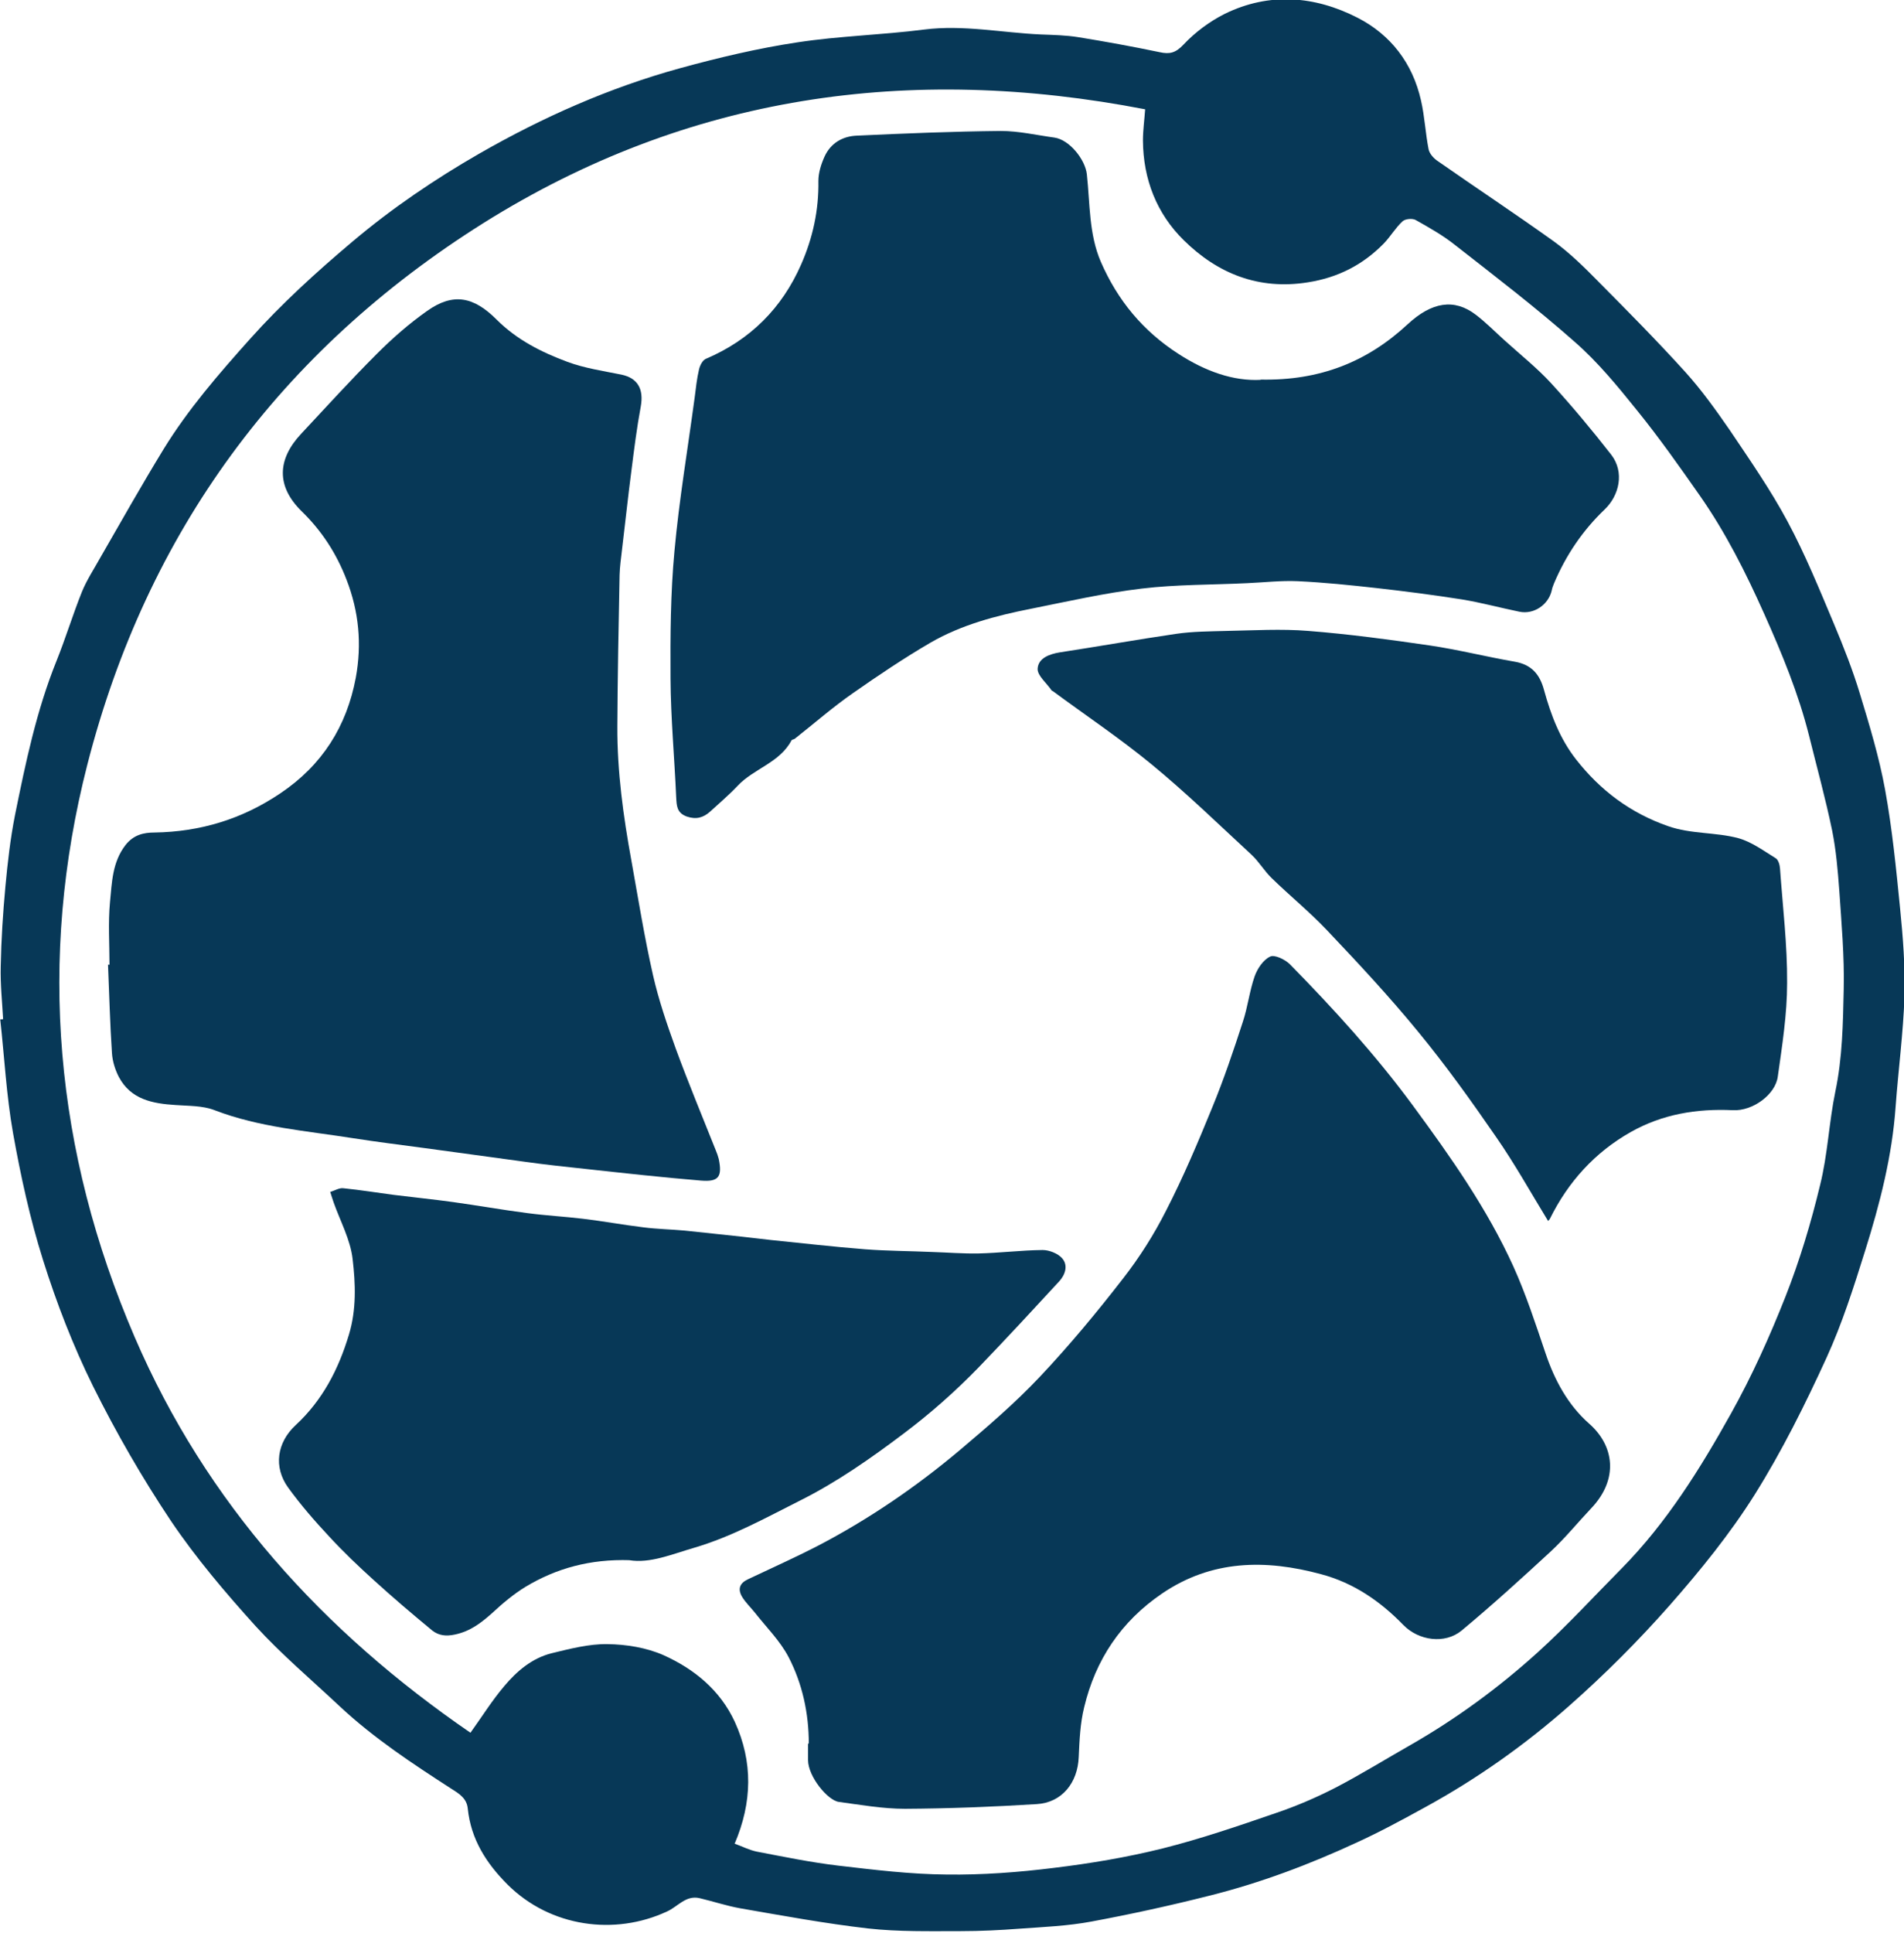 <?xml version="1.0" encoding="UTF-8"?>
<svg id="Layer_2" data-name="Layer 2" xmlns="http://www.w3.org/2000/svg" viewBox="0 0 77.38 78.51">
  <defs>
    <style>
      .cls-1 {
        fill: #073857;
      }
    </style>
  </defs>
  <g id="Layer_1-2" data-name="Layer 1">
    <g>
      <path class="cls-1" d="m.13,41.45c-.04-.73-.12-1.47-.1-2.2.02-1.08.09-2.16.19-3.24.09-.97.2-1.94.39-2.9.43-2.12.87-4.24,1.69-6.27.37-.92.66-1.88,1.03-2.8.2-.49.5-.94.76-1.41.84-1.46,1.67-2.93,2.55-4.37,1-1.63,2.25-3.07,3.53-4.5,1.28-1.43,2.69-2.71,4.16-3.95,1.6-1.35,3.34-2.53,5.15-3.57,2.58-1.48,5.29-2.68,8.16-3.47,1.57-.43,3.17-.81,4.77-1.05,1.7-.26,3.44-.3,5.15-.52,1.6-.2,3.16.13,4.74.2.51.02,1.02.03,1.52.11,1.11.18,2.21.38,3.31.61.41.09.65.03.97-.31.47-.5,1.06-.94,1.68-1.25,1.8-.88,3.65-.73,5.39.16,1.35.69,2.24,1.85,2.58,3.36.15.65.18,1.33.31,1.99.04.18.21.37.38.48,1.56,1.09,3.15,2.14,4.7,3.25.65.47,1.24,1.05,1.81,1.63,1.2,1.21,2.4,2.42,3.54,3.68.66.73,1.24,1.54,1.8,2.35.82,1.22,1.67,2.44,2.36,3.73.72,1.34,1.3,2.77,1.89,4.17.39.93.76,1.87,1.05,2.83.39,1.28.78,2.57,1.02,3.88.29,1.59.45,3.21.61,4.82.12,1.19.21,2.38.18,3.57-.05,1.5-.25,3-.36,4.49-.14,2.01-.64,3.95-1.24,5.86-.46,1.47-.93,2.95-1.57,4.35-.87,1.9-1.81,3.79-2.92,5.56-1,1.59-2.21,3.08-3.45,4.49-1.27,1.44-2.65,2.82-4.09,4.09-1.79,1.58-3.74,2.96-5.84,4.11-.91.5-1.83,1-2.77,1.43-1.94.9-3.93,1.65-6.01,2.17-1.58.4-3.18.75-4.79,1.05-.96.18-1.94.22-2.92.29-.79.06-1.59.1-2.39.1-1.26,0-2.53.03-3.78-.11-1.74-.2-3.47-.52-5.2-.82-.55-.1-1.09-.28-1.64-.41-.56-.13-.89.35-1.32.54-2.12.99-4.74.64-6.48-1.09-.87-.87-1.49-1.84-1.62-3.09-.04-.41-.34-.6-.66-.8-1.58-1.02-3.16-2.06-4.54-3.35-1.15-1.08-2.37-2.11-3.43-3.27-1.22-1.35-2.41-2.75-3.43-4.26-1.17-1.75-2.23-3.59-3.17-5.48-.81-1.64-1.48-3.37-2.03-5.12-.53-1.68-.91-3.42-1.22-5.16-.27-1.52-.35-3.08-.52-4.62.04,0,.09,0,.13-.01Zm29.71,33.44c.33.12.62.27.92.33,1.1.21,2.21.44,3.32.57,1.46.17,2.93.35,4.39.36,1.45.02,2.92-.09,4.36-.27,1.49-.18,2.97-.43,4.42-.79,1.55-.39,3.07-.91,4.58-1.43.83-.28,1.65-.63,2.43-1.03,1.04-.54,2.04-1.16,3.06-1.74,1.87-1.07,3.6-2.34,5.19-3.78,1.19-1.08,2.28-2.27,3.41-3.41,1.82-1.85,3.18-4.04,4.43-6.28.85-1.52,1.57-3.12,2.21-4.74.58-1.47,1.04-3,1.41-4.54.31-1.24.36-2.54.62-3.8.29-1.38.31-2.77.34-4.16.03-1.33-.09-2.67-.18-4-.06-.82-.13-1.64-.29-2.44-.27-1.3-.62-2.57-.94-3.86-.43-1.71-1.1-3.33-1.82-4.94-.75-1.68-1.57-3.31-2.62-4.81-.82-1.17-1.65-2.35-2.55-3.46-.79-.98-1.59-1.96-2.53-2.78-1.56-1.38-3.22-2.65-4.87-3.94-.49-.39-1.04-.7-1.59-1.01-.14-.08-.43-.05-.54.05-.29.27-.49.62-.76.9-.85.87-1.87,1.39-3.09,1.58-2,.32-3.67-.36-5.04-1.71-1.1-1.08-1.65-2.48-1.66-4.05,0-.42.06-.84.09-1.27-9.58-1.85-18.59-.58-26.89,4.62C11.39,14.25,5.97,21.62,3.55,31.06c-2.03,7.92-1.32,15.72,1.92,23.25,2.91,6.76,7.66,11.97,13.65,16.08.46-.64.87-1.3,1.37-1.89.51-.61,1.13-1.14,1.93-1.34.74-.18,1.51-.38,2.26-.37.77.01,1.59.14,2.29.45,1.24.56,2.29,1.41,2.89,2.7.75,1.64.71,3.28,0,4.95Z"/>
      <path class="cls-1" d="m51.23,15.42c2.41.05,4.33-.72,5.97-2.24.99-.92,1.9-1.06,2.77-.4.41.31.78.69,1.17,1.04.64.58,1.32,1.12,1.9,1.75.85.93,1.66,1.9,2.44,2.9.55.71.33,1.66-.27,2.23-.9.86-1.57,1.86-2.05,2.99-.04.1-.08.2-.1.31-.14.57-.72.97-1.31.85-.78-.16-1.55-.37-2.34-.5-1.15-.18-2.3-.33-3.46-.46-1.07-.12-2.14-.23-3.21-.28-.68-.03-1.37.05-2.05.08-1.43.07-2.87.05-4.29.22-1.51.18-3,.52-4.5.82-1.42.28-2.83.65-4.09,1.38-1.08.63-2.12,1.33-3.15,2.05-.82.57-1.57,1.23-2.36,1.85-.04.03-.11.03-.13.06-.48.92-1.54,1.15-2.2,1.86-.35.37-.74.7-1.11,1.04-.28.25-.57.33-.95.2-.41-.15-.41-.44-.43-.79-.07-1.61-.22-3.21-.23-4.82-.01-1.72,0-3.46.16-5.17.19-2.08.54-4.15.82-6.23.05-.39.09-.78.18-1.16.04-.16.14-.36.27-.42,1.81-.77,3.1-2.06,3.88-3.84.47-1.07.72-2.2.7-3.39,0-.33.11-.68.25-.99.25-.55.74-.83,1.32-.85,1.94-.09,3.89-.17,5.84-.19.73,0,1.46.17,2.19.27.6.09,1.24.88,1.31,1.49.13,1.19.08,2.43.57,3.56.68,1.56,1.71,2.81,3.16,3.74,1.08.7,2.22,1.11,3.34,1.05Z"/>
      <path class="cls-1" d="m32.87,70.83c0-1.23-.26-2.43-.82-3.51-.35-.67-.91-1.22-1.38-1.82-.17-.21-.37-.4-.51-.63-.19-.32-.1-.56.25-.72.95-.45,1.91-.88,2.84-1.36,2.07-1.08,4-2.4,5.78-3.9,1.11-.94,2.22-1.89,3.22-2.95,1.2-1.27,2.32-2.62,3.39-4,.67-.86,1.26-1.79,1.75-2.76.7-1.36,1.3-2.78,1.88-4.2.47-1.14.86-2.3,1.24-3.47.2-.6.27-1.25.48-1.85.11-.31.35-.67.63-.8.18-.09.61.12.8.31,1.78,1.81,3.49,3.69,5,5.74,1.53,2.08,3.02,4.19,4.09,6.55.51,1.13.9,2.33,1.3,3.51.37,1.1.91,2.1,1.77,2.86,1.03.9,1.21,2.26.09,3.44-.55.58-1.05,1.2-1.63,1.74-1.19,1.1-2.39,2.19-3.64,3.23-.68.56-1.74.41-2.36-.22-.94-.97-2.03-1.72-3.35-2.07-2.25-.61-4.45-.59-6.47.79-1.66,1.13-2.7,2.69-3.16,4.62-.16.65-.19,1.34-.22,2.02-.04,1.04-.68,1.85-1.71,1.91-1.78.11-3.57.18-5.35.19-.9,0-1.8-.16-2.69-.28-.45-.06-1.25-1.03-1.25-1.7,0-.22,0-.45,0-.67Z"/>
      <path class="cls-1" d="m4.45,39.2c0-.85-.06-1.71.02-2.55.08-.8.09-1.62.63-2.32.33-.42.74-.51,1.18-.51,1.86-.03,3.55-.54,5.11-1.59,1.7-1.14,2.7-2.72,3.07-4.7.25-1.36.13-2.68-.38-3.99-.41-1.06-1-1.97-1.81-2.76-1.05-1.02-1.01-2.12-.02-3.17,1.01-1.08,2.01-2.18,3.05-3.22.64-.64,1.32-1.24,2.06-1.76,1.06-.75,1.89-.58,2.82.35.83.83,1.83,1.33,2.88,1.72.7.26,1.46.37,2.2.52.66.14.91.59.78,1.3-.16.86-.27,1.74-.38,2.61-.14,1.06-.25,2.13-.38,3.19-.04.35-.09.69-.1,1.04-.04,2.05-.08,4.1-.09,6.14-.01,1.84.24,3.65.57,5.46.28,1.56.53,3.12.88,4.66.23,1.01.57,2,.92,2.97.51,1.39,1.08,2.76,1.63,4.14.05.12.09.23.12.35.15.72,0,.94-.72.88-1.56-.13-3.11-.3-4.66-.47-.85-.09-1.69-.18-2.54-.3-1.34-.18-2.68-.37-4.03-.55-.97-.13-1.94-.25-2.9-.4-1.89-.3-3.82-.44-5.64-1.14-.49-.19-1.06-.17-1.59-.21-.93-.06-1.81-.22-2.3-1.14-.15-.29-.26-.64-.28-.97-.08-1.2-.11-2.39-.16-3.59.02,0,.03,0,.05,0Z"/>
      <path class="cls-1" d="m62.91,49.59c-.71-1.16-1.36-2.33-2.12-3.42-1-1.45-2.03-2.89-3.15-4.25-1.17-1.43-2.43-2.78-3.7-4.12-.71-.75-1.52-1.41-2.26-2.13-.3-.29-.51-.66-.81-.94-1.34-1.24-2.66-2.52-4.07-3.68-1.29-1.06-2.68-1.99-4.02-2.98-.01,0-.03-.01-.04-.02-.2-.3-.58-.6-.57-.88.02-.43.47-.6.91-.67,1.57-.24,3.14-.52,4.71-.75.68-.1,1.37-.1,2.06-.12,1.11-.02,2.22-.09,3.32,0,1.65.13,3.29.35,4.93.59,1.16.17,2.3.46,3.46.66.69.12,1.02.52,1.19,1.15.28,1.02.65,1.99,1.31,2.83.99,1.26,2.21,2.17,3.73,2.7.94.33,1.93.24,2.86.49.54.15,1.02.51,1.51.81.11.06.17.27.18.41.11,1.55.3,3.11.29,4.66,0,1.27-.2,2.54-.38,3.81-.1.73-1.02,1.4-1.82,1.36-1.47-.07-2.87.16-4.16.89-1.45.82-2.54,2.02-3.28,3.52-.02.04-.06.07-.09.1Z"/>
      <path class="cls-1" d="m25.6,63.38c-1.62-.05-2.99.33-4.24,1.08-.49.3-.94.68-1.36,1.07-.45.4-.89.74-1.51.87-.37.08-.66.04-.92-.16-.8-.66-1.6-1.34-2.37-2.04-.63-.57-1.25-1.16-1.83-1.79-.59-.63-1.16-1.29-1.66-1.98-.6-.83-.46-1.83.31-2.54,1.09-1.01,1.74-2.27,2.16-3.67.31-1.02.27-2.07.15-3.08-.09-.78-.5-1.53-.77-2.29-.05-.14-.09-.28-.14-.43.18-.05.36-.17.53-.15.69.07,1.37.18,2.05.27.8.1,1.6.18,2.4.29,1.01.14,2.02.32,3.03.45.75.1,1.51.14,2.26.23.83.1,1.65.25,2.47.35.55.07,1.11.08,1.66.13.79.08,1.57.17,2.35.25.38.04.75.09,1.13.13,1.29.13,2.57.28,3.86.38.91.07,1.82.07,2.73.11.62.02,1.24.07,1.86.06.88-.02,1.75-.13,2.62-.14.27,0,.63.14.8.34.25.29.12.67-.13.94-1.08,1.17-2.16,2.34-3.27,3.49-.94.97-1.96,1.87-3.05,2.69-1.34,1.01-2.71,1.97-4.21,2.72-1.39.7-2.76,1.46-4.28,1.91-.93.27-1.81.65-2.66.51Z"/>
    </g>
  </g>
</svg>